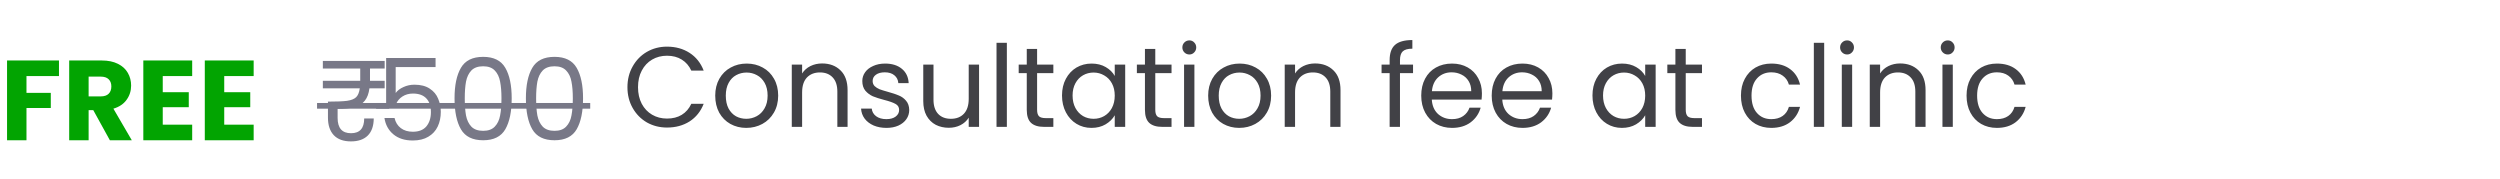 <svg width="308" height="22" viewBox="0 0 308 22" fill="none" xmlns="http://www.w3.org/2000/svg">
<path d="M7.266 7.452V9.37H3.262V11.442H6.258V13.304H3.262V17.28H0.868V7.452H7.266ZM13.536 17.28L11.492 13.57H10.918V17.28H8.524V7.452H12.542C13.317 7.452 13.975 7.587 14.516 7.858C15.067 8.128 15.478 8.502 15.748 8.978C16.019 9.444 16.154 9.967 16.154 10.546C16.154 11.199 15.968 11.783 15.594 12.296C15.23 12.809 14.689 13.173 13.97 13.388L16.238 17.28H13.536ZM10.918 11.876H12.402C12.841 11.876 13.168 11.768 13.382 11.554C13.606 11.339 13.718 11.036 13.718 10.644C13.718 10.271 13.606 9.976 13.382 9.762C13.168 9.547 12.841 9.44 12.402 9.44H10.918V11.876ZM20.051 9.37V11.358H23.257V13.206H20.051V15.362H23.677V17.28H17.657V7.452H23.677V9.37H20.051ZM27.625 9.37V11.358H30.831V13.206H27.625V15.362H31.251V17.28H25.231V7.452H31.251V9.37H27.625Z" fill="#02A401"/>
<path d="M45.584 9.72V9.958H47.391V10.882H45.514C45.431 11.526 45.244 12.03 44.955 12.394C44.675 12.758 44.264 13.019 43.722 13.178C43.191 13.336 42.481 13.416 41.594 13.416V14.522C41.594 15.782 42.145 16.412 43.246 16.412C44.329 16.412 44.87 15.805 44.87 14.592H46.047C46.037 15.525 45.79 16.23 45.304 16.706C44.819 17.182 44.129 17.42 43.233 17.42C42.309 17.42 41.604 17.163 41.118 16.65C40.642 16.137 40.404 15.418 40.404 14.494V12.52C41.468 12.52 42.252 12.487 42.757 12.422C43.27 12.347 43.643 12.198 43.877 11.974C44.11 11.741 44.259 11.377 44.325 10.882H39.775V9.958H44.38V9.706V8.446H39.775V7.508H47.391V8.446H45.584V9.72Z" fill="#787887"/>
<path d="M39.06 12.688H47.95V13.388H39.06V12.688Z" fill="#787887"/>
<path d="M53.662 8.264H48.748V11.456C48.963 11.157 49.28 10.915 49.7 10.728C50.12 10.532 50.573 10.434 51.058 10.434C51.833 10.434 52.463 10.597 52.948 10.924C53.433 11.241 53.779 11.656 53.984 12.17C54.199 12.674 54.306 13.21 54.306 13.78C54.306 14.452 54.18 15.054 53.928 15.586C53.676 16.118 53.289 16.538 52.766 16.846C52.253 17.154 51.613 17.308 50.848 17.308C49.868 17.308 49.075 17.056 48.468 16.552C47.861 16.048 47.493 15.376 47.362 14.536H48.608C48.729 15.068 48.986 15.483 49.378 15.782C49.77 16.081 50.265 16.23 50.862 16.23C51.599 16.23 52.155 16.011 52.528 15.572C52.901 15.124 53.088 14.536 53.088 13.808C53.088 13.08 52.901 12.52 52.528 12.128C52.155 11.726 51.604 11.526 50.876 11.526C50.381 11.526 49.947 11.647 49.574 11.89C49.21 12.123 48.944 12.445 48.776 12.856H47.572V7.144H53.662V8.264ZM55.999 12.114C55.999 10.508 56.26 9.258 56.783 8.362C57.306 7.456 58.22 7.004 59.527 7.004C60.824 7.004 61.734 7.456 62.257 8.362C62.78 9.258 63.041 10.508 63.041 12.114C63.041 13.747 62.78 15.017 62.257 15.922C61.734 16.827 60.824 17.28 59.527 17.28C58.22 17.28 57.306 16.827 56.783 15.922C56.26 15.017 55.999 13.747 55.999 12.114ZM61.781 12.114C61.781 11.302 61.725 10.616 61.613 10.056C61.51 9.486 61.291 9.029 60.955 8.684C60.628 8.338 60.152 8.166 59.527 8.166C58.892 8.166 58.407 8.338 58.071 8.684C57.744 9.029 57.525 9.486 57.413 10.056C57.31 10.616 57.259 11.302 57.259 12.114C57.259 12.954 57.31 13.659 57.413 14.228C57.525 14.797 57.744 15.255 58.071 15.6C58.407 15.945 58.892 16.118 59.527 16.118C60.152 16.118 60.628 15.945 60.955 15.6C61.291 15.255 61.51 14.797 61.613 14.228C61.725 13.659 61.781 12.954 61.781 12.114ZM64.79 12.114C64.79 10.508 65.052 9.258 65.574 8.362C66.097 7.456 67.011 7.004 68.318 7.004C69.615 7.004 70.525 7.456 71.048 8.362C71.571 9.258 71.832 10.508 71.832 12.114C71.832 13.747 71.571 15.017 71.048 15.922C70.525 16.827 69.615 17.28 68.318 17.28C67.011 17.28 66.097 16.827 65.574 15.922C65.052 15.017 64.79 13.747 64.79 12.114ZM70.572 12.114C70.572 11.302 70.516 10.616 70.404 10.056C70.302 9.486 70.082 9.029 69.746 8.684C69.419 8.338 68.944 8.166 68.318 8.166C67.683 8.166 67.198 8.338 66.862 8.684C66.535 9.029 66.316 9.486 66.204 10.056C66.102 10.616 66.05 11.302 66.05 12.114C66.05 12.954 66.102 13.659 66.204 14.228C66.316 14.797 66.535 15.255 66.862 15.6C67.198 15.945 67.683 16.118 68.318 16.118C68.944 16.118 69.419 15.945 69.746 15.6C70.082 15.255 70.302 14.797 70.404 14.228C70.516 13.659 70.572 12.954 70.572 12.114Z" fill="#787887"/>
<path d="M46.34 12.688H72.714V13.388H46.34V12.688Z" fill="#787887"/>
<path d="M77.301 10.744C77.301 9.792 77.516 8.938 77.945 8.182C78.375 7.417 78.958 6.819 79.695 6.39C80.442 5.961 81.268 5.746 82.173 5.746C83.237 5.746 84.166 6.003 84.959 6.516C85.753 7.029 86.331 7.757 86.695 8.7H85.169C84.899 8.112 84.507 7.659 83.993 7.342C83.489 7.025 82.883 6.866 82.173 6.866C81.492 6.866 80.881 7.025 80.339 7.342C79.798 7.659 79.373 8.112 79.065 8.7C78.757 9.279 78.603 9.96 78.603 10.744C78.603 11.518 78.757 12.2 79.065 12.788C79.373 13.367 79.798 13.815 80.339 14.132C80.881 14.449 81.492 14.608 82.173 14.608C82.883 14.608 83.489 14.454 83.993 14.146C84.507 13.829 84.899 13.376 85.169 12.788H86.695C86.331 13.721 85.753 14.444 84.959 14.958C84.166 15.462 83.237 15.714 82.173 15.714C81.268 15.714 80.442 15.504 79.695 15.084C78.958 14.655 78.375 14.062 77.945 13.306C77.516 12.55 77.301 11.696 77.301 10.744ZM91.938 15.756C91.219 15.756 90.566 15.592 89.978 15.266C89.399 14.939 88.942 14.477 88.606 13.88C88.279 13.273 88.116 12.573 88.116 11.78C88.116 10.996 88.284 10.305 88.62 9.708C88.965 9.101 89.432 8.639 90.02 8.322C90.608 7.995 91.266 7.832 91.994 7.832C92.722 7.832 93.38 7.995 93.968 8.322C94.556 8.639 95.018 9.097 95.354 9.694C95.699 10.291 95.872 10.986 95.872 11.78C95.872 12.573 95.694 13.273 95.34 13.88C94.994 14.477 94.523 14.939 93.926 15.266C93.328 15.592 92.666 15.756 91.938 15.756ZM91.938 14.636C92.395 14.636 92.824 14.528 93.226 14.314C93.627 14.099 93.949 13.777 94.192 13.348C94.444 12.918 94.57 12.396 94.57 11.78C94.57 11.164 94.448 10.641 94.206 10.212C93.963 9.783 93.646 9.465 93.254 9.26C92.862 9.045 92.437 8.938 91.98 8.938C91.513 8.938 91.084 9.045 90.692 9.26C90.309 9.465 90.001 9.783 89.768 10.212C89.534 10.641 89.418 11.164 89.418 11.78C89.418 12.405 89.53 12.932 89.754 13.362C89.987 13.791 90.295 14.113 90.678 14.328C91.06 14.533 91.48 14.636 91.938 14.636ZM101.285 7.818C102.218 7.818 102.974 8.103 103.553 8.672C104.131 9.232 104.421 10.044 104.421 11.108V15.63H103.161V11.29C103.161 10.524 102.969 9.941 102.587 9.54C102.204 9.129 101.681 8.924 101.019 8.924C100.347 8.924 99.81 9.134 99.409 9.554C99.017 9.974 98.821 10.585 98.821 11.388V15.63H97.547V7.958H98.821V9.05C99.073 8.658 99.413 8.355 99.843 8.14C100.281 7.925 100.762 7.818 101.285 7.818ZM109.218 15.756C108.63 15.756 108.102 15.658 107.636 15.462C107.169 15.257 106.8 14.976 106.53 14.622C106.259 14.258 106.11 13.842 106.082 13.376H107.398C107.435 13.758 107.612 14.071 107.93 14.314C108.256 14.556 108.681 14.678 109.204 14.678C109.689 14.678 110.072 14.57 110.352 14.356C110.632 14.141 110.772 13.87 110.772 13.544C110.772 13.208 110.622 12.96 110.324 12.802C110.025 12.634 109.563 12.47 108.938 12.312C108.368 12.162 107.902 12.013 107.538 11.864C107.183 11.705 106.875 11.476 106.614 11.178C106.362 10.87 106.236 10.469 106.236 9.974C106.236 9.582 106.352 9.223 106.586 8.896C106.819 8.569 107.15 8.313 107.58 8.126C108.009 7.93 108.499 7.832 109.05 7.832C109.899 7.832 110.585 8.047 111.108 8.476C111.63 8.905 111.91 9.493 111.948 10.24H110.674C110.646 9.839 110.482 9.517 110.184 9.274C109.894 9.031 109.502 8.91 109.008 8.91C108.55 8.91 108.186 9.008 107.916 9.204C107.645 9.4 107.51 9.657 107.51 9.974C107.51 10.226 107.589 10.436 107.748 10.604C107.916 10.762 108.121 10.893 108.364 10.996C108.616 11.089 108.961 11.197 109.4 11.318C109.95 11.467 110.398 11.617 110.744 11.766C111.089 11.906 111.383 12.12 111.626 12.41C111.878 12.699 112.008 13.077 112.018 13.544C112.018 13.964 111.901 14.342 111.668 14.678C111.434 15.014 111.103 15.28 110.674 15.476C110.254 15.662 109.768 15.756 109.218 15.756ZM120.62 7.958V15.63H119.346V14.496C119.104 14.888 118.763 15.196 118.324 15.42C117.895 15.634 117.419 15.742 116.896 15.742C116.299 15.742 115.762 15.62 115.286 15.378C114.81 15.126 114.432 14.752 114.152 14.258C113.882 13.763 113.746 13.161 113.746 12.452V7.958H115.006V12.284C115.006 13.04 115.198 13.623 115.58 14.034C115.963 14.435 116.486 14.636 117.148 14.636C117.83 14.636 118.366 14.426 118.758 14.006C119.15 13.586 119.346 12.975 119.346 12.172V7.958H120.62ZM124.045 5.27V15.63H122.771V5.27H124.045ZM127.771 9.008V13.53C127.771 13.903 127.85 14.169 128.009 14.328C128.167 14.477 128.443 14.552 128.835 14.552H129.773V15.63H128.625C127.915 15.63 127.383 15.466 127.029 15.14C126.674 14.813 126.497 14.277 126.497 13.53V9.008H125.503V7.958H126.497V6.026H127.771V7.958H129.773V9.008H127.771ZM130.84 11.766C130.84 10.982 130.999 10.296 131.316 9.708C131.634 9.111 132.068 8.649 132.618 8.322C133.178 7.995 133.799 7.832 134.48 7.832C135.152 7.832 135.736 7.977 136.23 8.266C136.725 8.555 137.094 8.919 137.336 9.358V7.958H138.624V15.63H137.336V14.202C137.084 14.65 136.706 15.023 136.202 15.322C135.708 15.611 135.129 15.756 134.466 15.756C133.785 15.756 133.169 15.588 132.618 15.252C132.068 14.916 131.634 14.444 131.316 13.838C130.999 13.231 130.84 12.54 130.84 11.766ZM137.336 11.78C137.336 11.201 137.22 10.697 136.986 10.268C136.753 9.839 136.436 9.512 136.034 9.288C135.642 9.055 135.208 8.938 134.732 8.938C134.256 8.938 133.822 9.05 133.43 9.274C133.038 9.498 132.726 9.825 132.492 10.254C132.259 10.683 132.142 11.187 132.142 11.766C132.142 12.354 132.259 12.867 132.492 13.306C132.726 13.735 133.038 14.066 133.43 14.3C133.822 14.524 134.256 14.636 134.732 14.636C135.208 14.636 135.642 14.524 136.034 14.3C136.436 14.066 136.753 13.735 136.986 13.306C137.22 12.867 137.336 12.358 137.336 11.78ZM142.331 9.008V13.53C142.331 13.903 142.411 14.169 142.569 14.328C142.728 14.477 143.003 14.552 143.395 14.552H144.333V15.63H143.185C142.476 15.63 141.944 15.466 141.589 15.14C141.235 14.813 141.057 14.277 141.057 13.53V9.008H140.063V7.958H141.057V6.026H142.331V7.958H144.333V9.008H142.331ZM146.535 6.712C146.292 6.712 146.087 6.628 145.919 6.46C145.751 6.292 145.667 6.087 145.667 5.844C145.667 5.601 145.751 5.396 145.919 5.228C146.087 5.06 146.292 4.976 146.535 4.976C146.768 4.976 146.964 5.06 147.123 5.228C147.291 5.396 147.375 5.601 147.375 5.844C147.375 6.087 147.291 6.292 147.123 6.46C146.964 6.628 146.768 6.712 146.535 6.712ZM147.151 7.958V15.63H145.877V7.958H147.151ZM152.668 15.756C151.949 15.756 151.296 15.592 150.708 15.266C150.129 14.939 149.672 14.477 149.336 13.88C149.009 13.273 148.846 12.573 148.846 11.78C148.846 10.996 149.014 10.305 149.35 9.708C149.695 9.101 150.162 8.639 150.75 8.322C151.338 7.995 151.996 7.832 152.724 7.832C153.452 7.832 154.11 7.995 154.698 8.322C155.286 8.639 155.748 9.097 156.084 9.694C156.429 10.291 156.602 10.986 156.602 11.78C156.602 12.573 156.425 13.273 156.07 13.88C155.725 14.477 155.253 14.939 154.656 15.266C154.059 15.592 153.396 15.756 152.668 15.756ZM152.668 14.636C153.125 14.636 153.555 14.528 153.956 14.314C154.357 14.099 154.679 13.777 154.922 13.348C155.174 12.918 155.3 12.396 155.3 11.78C155.3 11.164 155.179 10.641 154.936 10.212C154.693 9.783 154.376 9.465 153.984 9.26C153.592 9.045 153.167 8.938 152.71 8.938C152.243 8.938 151.814 9.045 151.422 9.26C151.039 9.465 150.731 9.783 150.498 10.212C150.265 10.641 150.148 11.164 150.148 11.78C150.148 12.405 150.26 12.932 150.484 13.362C150.717 13.791 151.025 14.113 151.408 14.328C151.791 14.533 152.211 14.636 152.668 14.636ZM162.015 7.818C162.949 7.818 163.705 8.103 164.283 8.672C164.862 9.232 165.151 10.044 165.151 11.108V15.63H163.891V11.29C163.891 10.524 163.7 9.941 163.317 9.54C162.935 9.129 162.412 8.924 161.749 8.924C161.077 8.924 160.541 9.134 160.139 9.554C159.747 9.974 159.551 10.585 159.551 11.388V15.63H158.277V7.958H159.551V9.05C159.803 8.658 160.144 8.355 160.573 8.14C161.012 7.925 161.493 7.818 162.015 7.818ZM174.087 9.008H172.477V15.63H171.203V9.008H170.209V7.958H171.203V7.412C171.203 6.553 171.422 5.928 171.861 5.536C172.309 5.135 173.023 4.934 174.003 4.934V5.998C173.443 5.998 173.046 6.11 172.813 6.334C172.589 6.549 172.477 6.908 172.477 7.412V7.958H174.087V9.008ZM182.572 11.5C182.572 11.742 182.558 11.999 182.53 12.27H176.398C176.445 13.026 176.701 13.618 177.168 14.048C177.644 14.468 178.218 14.678 178.89 14.678C179.441 14.678 179.898 14.552 180.262 14.3C180.635 14.039 180.897 13.693 181.046 13.264H182.418C182.213 14.001 181.802 14.603 181.186 15.07C180.57 15.527 179.805 15.756 178.89 15.756C178.162 15.756 177.509 15.592 176.93 15.266C176.361 14.939 175.913 14.477 175.586 13.88C175.259 13.273 175.096 12.573 175.096 11.78C175.096 10.986 175.255 10.291 175.572 9.694C175.889 9.097 176.333 8.639 176.902 8.322C177.481 7.995 178.143 7.832 178.89 7.832C179.618 7.832 180.262 7.991 180.822 8.308C181.382 8.625 181.811 9.064 182.11 9.624C182.418 10.175 182.572 10.8 182.572 11.5ZM181.256 11.234C181.256 10.748 181.149 10.333 180.934 9.988C180.719 9.633 180.425 9.367 180.052 9.19C179.688 9.003 179.282 8.91 178.834 8.91C178.19 8.91 177.639 9.115 177.182 9.526C176.734 9.937 176.477 10.506 176.412 11.234H181.256ZM191.254 11.5C191.254 11.742 191.24 11.999 191.212 12.27H185.08C185.126 13.026 185.383 13.618 185.85 14.048C186.326 14.468 186.9 14.678 187.572 14.678C188.122 14.678 188.58 14.552 188.944 14.3C189.317 14.039 189.578 13.693 189.728 13.264H191.1C190.894 14.001 190.484 14.603 189.868 15.07C189.252 15.527 188.486 15.756 187.572 15.756C186.844 15.756 186.19 15.592 185.612 15.266C185.042 14.939 184.594 14.477 184.268 13.88C183.941 13.273 183.778 12.573 183.778 11.78C183.778 10.986 183.936 10.291 184.254 9.694C184.571 9.097 185.014 8.639 185.584 8.322C186.162 7.995 186.825 7.832 187.572 7.832C188.3 7.832 188.944 7.991 189.504 8.308C190.064 8.625 190.493 9.064 190.792 9.624C191.1 10.175 191.254 10.8 191.254 11.5ZM189.938 11.234C189.938 10.748 189.83 10.333 189.616 9.988C189.401 9.633 189.107 9.367 188.734 9.19C188.37 9.003 187.964 8.91 187.516 8.91C186.872 8.91 186.321 9.115 185.864 9.526C185.416 9.937 185.159 10.506 185.094 11.234H189.938ZM196.192 11.766C196.192 10.982 196.351 10.296 196.668 9.708C196.985 9.111 197.419 8.649 197.97 8.322C198.53 7.995 199.151 7.832 199.832 7.832C200.504 7.832 201.087 7.977 201.582 8.266C202.077 8.555 202.445 8.919 202.688 9.358V7.958H203.976V15.63H202.688V14.202C202.436 14.65 202.058 15.023 201.554 15.322C201.059 15.611 200.481 15.756 199.818 15.756C199.137 15.756 198.521 15.588 197.97 15.252C197.419 14.916 196.985 14.444 196.668 13.838C196.351 13.231 196.192 12.54 196.192 11.766ZM202.688 11.78C202.688 11.201 202.571 10.697 202.338 10.268C202.105 9.839 201.787 9.512 201.386 9.288C200.994 9.055 200.56 8.938 200.084 8.938C199.608 8.938 199.174 9.05 198.782 9.274C198.39 9.498 198.077 9.825 197.844 10.254C197.611 10.683 197.494 11.187 197.494 11.766C197.494 12.354 197.611 12.867 197.844 13.306C198.077 13.735 198.39 14.066 198.782 14.3C199.174 14.524 199.608 14.636 200.084 14.636C200.56 14.636 200.994 14.524 201.386 14.3C201.787 14.066 202.105 13.735 202.338 13.306C202.571 12.867 202.688 12.358 202.688 11.78ZM207.683 9.008V13.53C207.683 13.903 207.762 14.169 207.921 14.328C208.079 14.477 208.355 14.552 208.747 14.552H209.685V15.63H208.537C207.827 15.63 207.295 15.466 206.941 15.14C206.586 14.813 206.409 14.277 206.409 13.53V9.008H205.415V7.958H206.409V6.026H207.683V7.958H209.685V9.008H207.683ZM214.485 11.78C214.485 10.986 214.643 10.296 214.961 9.708C215.278 9.111 215.717 8.649 216.277 8.322C216.846 7.995 217.495 7.832 218.223 7.832C219.165 7.832 219.94 8.061 220.547 8.518C221.163 8.975 221.569 9.61 221.765 10.422H220.393C220.262 9.955 220.005 9.587 219.623 9.316C219.249 9.045 218.783 8.91 218.223 8.91C217.495 8.91 216.907 9.162 216.459 9.666C216.011 10.161 215.787 10.865 215.787 11.78C215.787 12.704 216.011 13.418 216.459 13.922C216.907 14.426 217.495 14.678 218.223 14.678C218.783 14.678 219.249 14.547 219.623 14.286C219.996 14.024 220.253 13.651 220.393 13.166H221.765C221.559 13.95 221.149 14.58 220.533 15.056C219.917 15.523 219.147 15.756 218.223 15.756C217.495 15.756 216.846 15.592 216.277 15.266C215.717 14.939 215.278 14.477 214.961 13.88C214.643 13.283 214.485 12.582 214.485 11.78ZM224.739 5.27V15.63H223.465V5.27H224.739ZM227.568 6.712C227.325 6.712 227.12 6.628 226.952 6.46C226.784 6.292 226.7 6.087 226.7 5.844C226.7 5.601 226.784 5.396 226.952 5.228C227.12 5.06 227.325 4.976 227.568 4.976C227.801 4.976 227.997 5.06 228.156 5.228C228.324 5.396 228.408 5.601 228.408 5.844C228.408 6.087 228.324 6.292 228.156 6.46C227.997 6.628 227.801 6.712 227.568 6.712ZM228.184 7.958V15.63H226.91V7.958H228.184ZM234.093 7.818C235.027 7.818 235.783 8.103 236.361 8.672C236.94 9.232 237.229 10.044 237.229 11.108V15.63H235.969V11.29C235.969 10.524 235.778 9.941 235.395 9.54C235.013 9.129 234.49 8.924 233.827 8.924C233.155 8.924 232.619 9.134 232.217 9.554C231.825 9.974 231.629 10.585 231.629 11.388V15.63H230.355V7.958H231.629V9.05C231.881 8.658 232.222 8.355 232.651 8.14C233.09 7.925 233.571 7.818 234.093 7.818ZM239.968 6.712C239.726 6.712 239.52 6.628 239.352 6.46C239.184 6.292 239.1 6.087 239.1 5.844C239.1 5.601 239.184 5.396 239.352 5.228C239.52 5.06 239.726 4.976 239.968 4.976C240.202 4.976 240.398 5.06 240.556 5.228C240.724 5.396 240.808 5.601 240.808 5.844C240.808 6.087 240.724 6.292 240.556 6.46C240.398 6.628 240.202 6.712 239.968 6.712ZM240.584 7.958V15.63H239.31V7.958H240.584ZM242.28 11.78C242.28 10.986 242.438 10.296 242.756 9.708C243.073 9.111 243.512 8.649 244.072 8.322C244.641 7.995 245.29 7.832 246.018 7.832C246.96 7.832 247.735 8.061 248.342 8.518C248.958 8.975 249.364 9.61 249.56 10.422H248.188C248.057 9.955 247.8 9.587 247.418 9.316C247.044 9.045 246.578 8.91 246.018 8.91C245.29 8.91 244.702 9.162 244.254 9.666C243.806 10.161 243.582 10.865 243.582 11.78C243.582 12.704 243.806 13.418 244.254 13.922C244.702 14.426 245.29 14.678 246.018 14.678C246.578 14.678 247.044 14.547 247.418 14.286C247.791 14.024 248.048 13.651 248.188 13.166H249.56C249.354 13.95 248.944 14.58 248.328 15.056C247.712 15.523 246.942 15.756 246.018 15.756C245.29 15.756 244.641 15.592 244.072 15.266C243.512 14.939 243.073 14.477 242.756 13.88C242.438 13.283 242.28 12.582 242.28 11.78Z" fill="#414146"/>
</svg>
